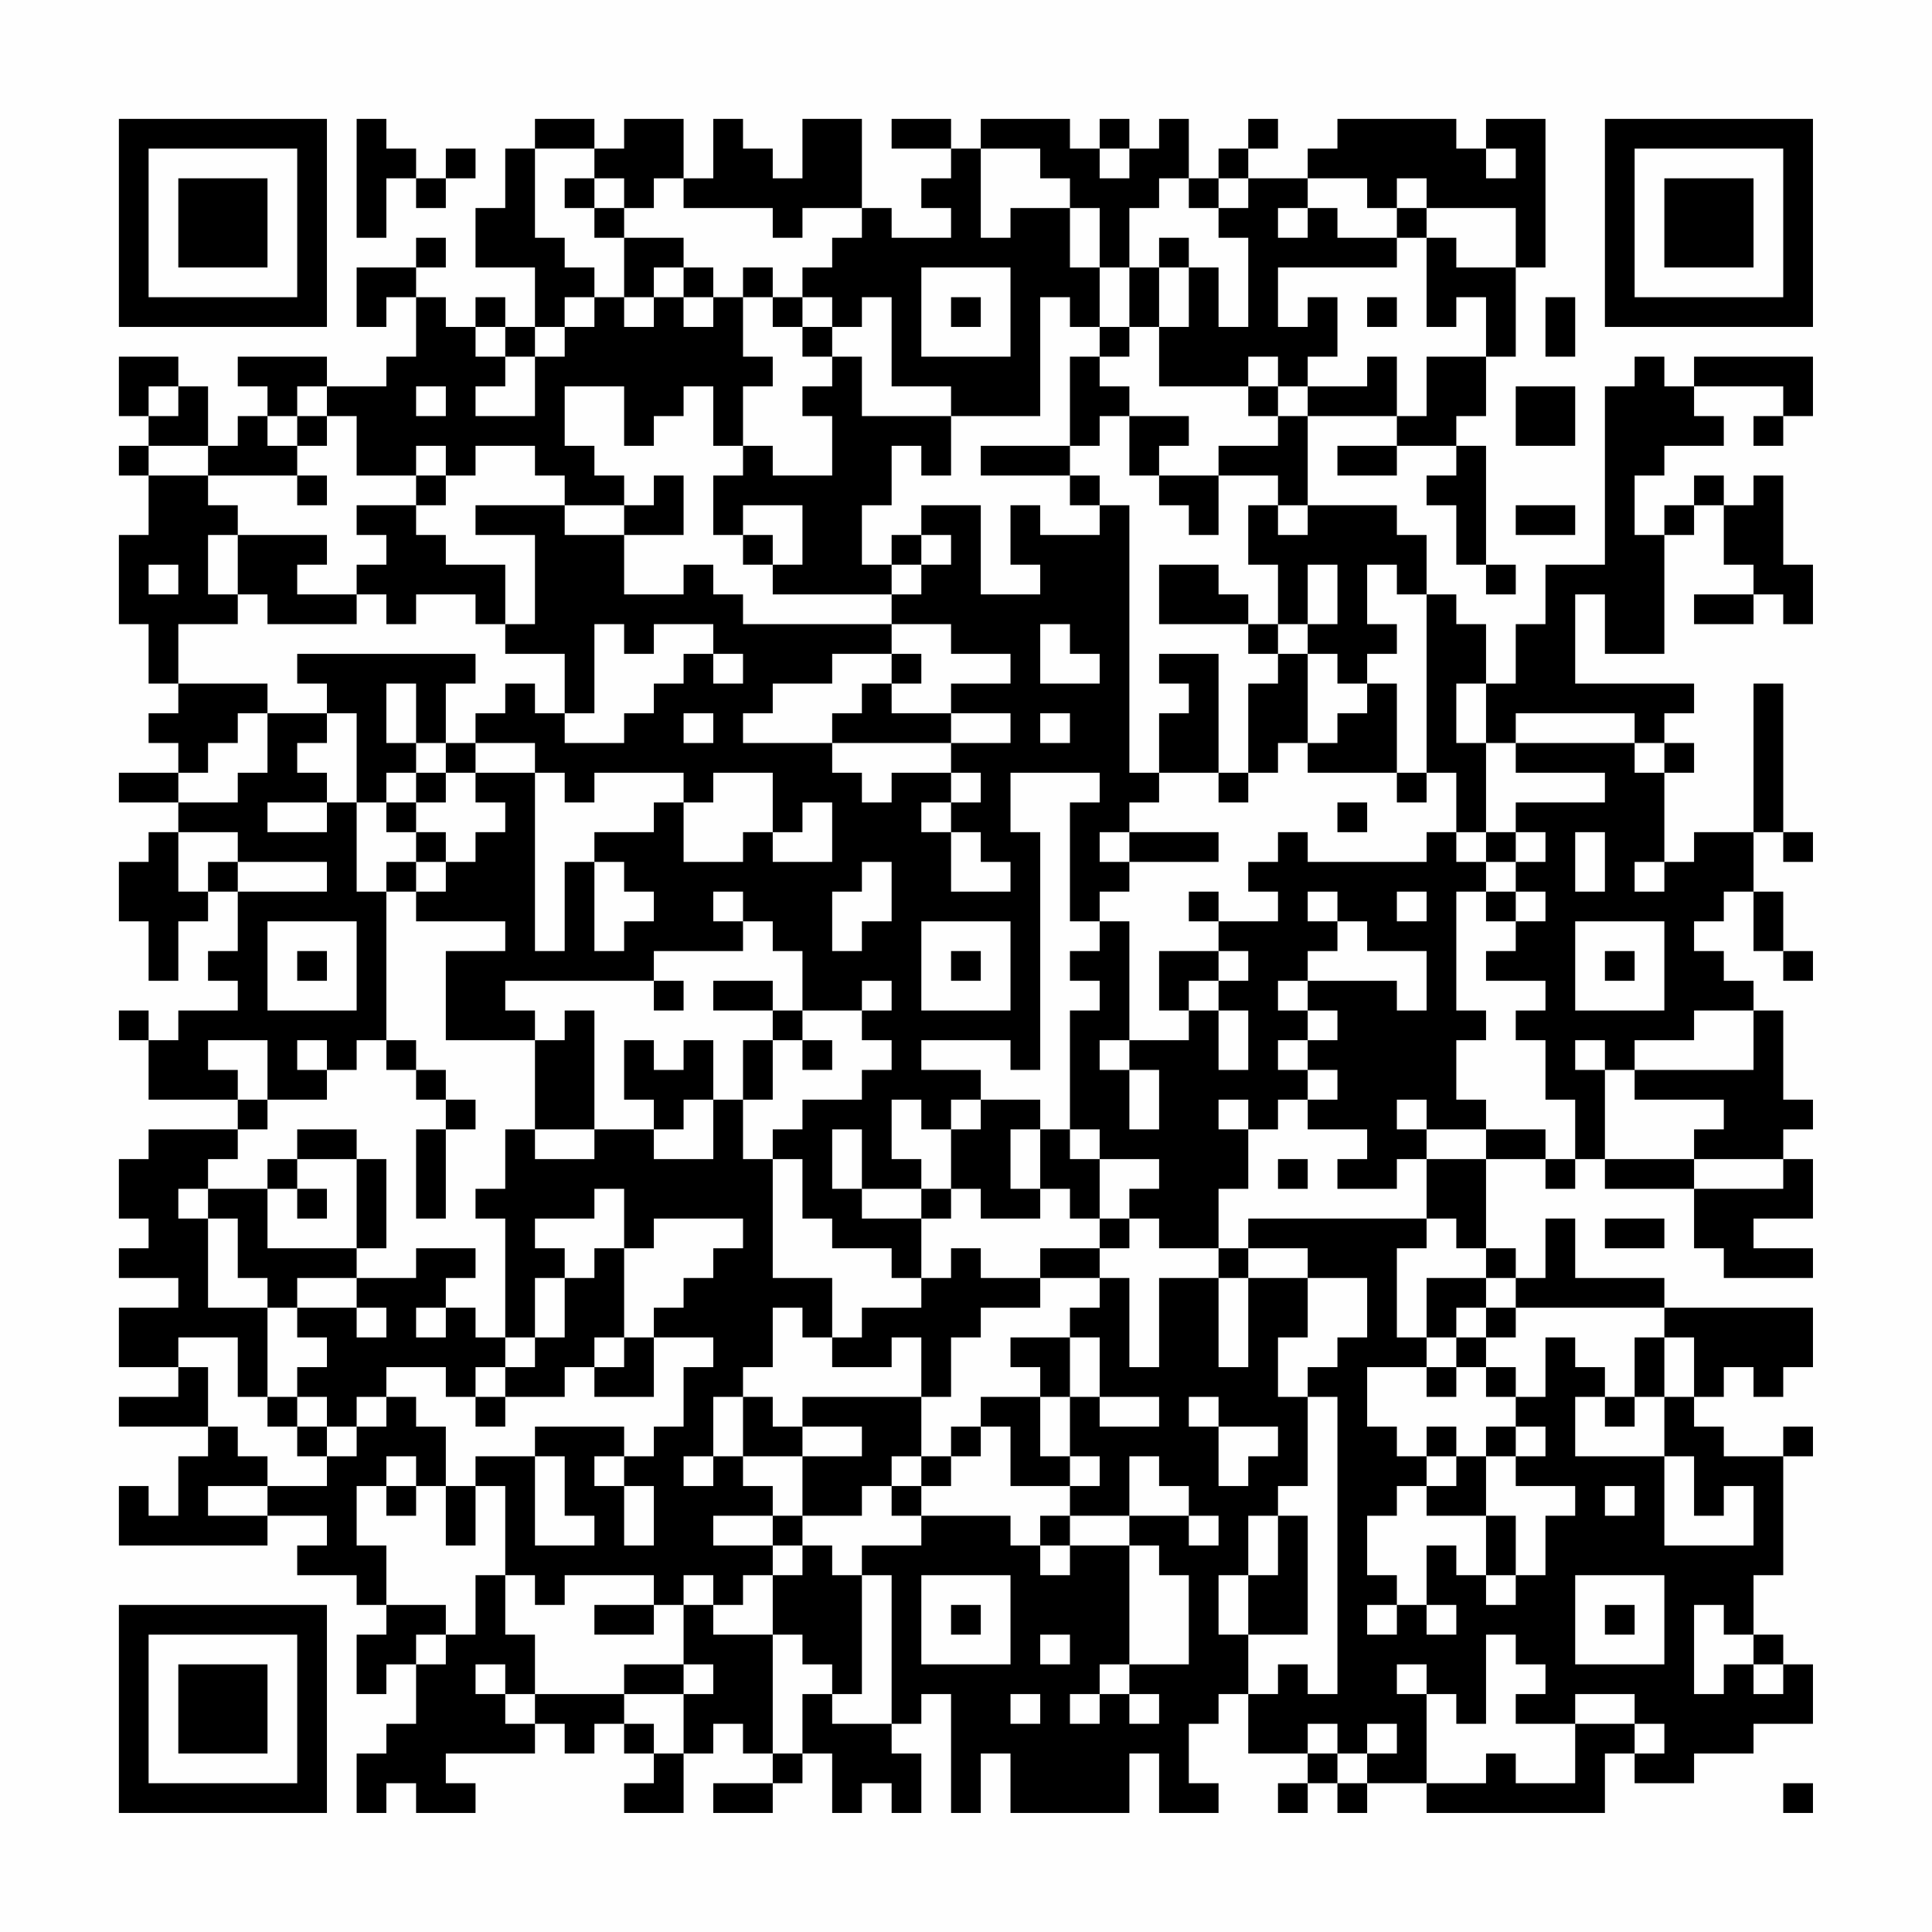 <?xml version="1.0" encoding="UTF-8"?>
<svg xmlns="http://www.w3.org/2000/svg" version="1.1" width="300" height="300" viewBox="0 0 300 300"><rect x="0" y="0" width="300" height="300" fill="#fefefe"/><g transform="scale(4.615)"><g transform="translate(4,4)"><path fill-rule="evenodd" d="M8 0L8 4L9 4L9 2L10 2L10 3L11 3L11 2L12 2L12 1L11 1L11 2L10 2L10 1L9 1L9 0ZM14 0L14 1L13 1L13 3L12 3L12 5L14 5L14 7L13 7L13 6L12 6L12 7L11 7L11 6L10 6L10 5L11 5L11 4L10 4L10 5L8 5L8 7L9 7L9 6L10 6L10 8L9 8L9 9L7 9L7 8L4 8L4 9L5 9L5 10L4 10L4 11L3 11L3 9L2 9L2 8L0 8L0 10L1 10L1 11L0 11L0 12L1 12L1 14L0 14L0 17L1 17L1 19L2 19L2 20L1 20L1 21L2 21L2 22L0 22L0 23L2 23L2 24L1 24L1 25L0 25L0 27L1 27L1 29L2 29L2 27L3 27L3 26L4 26L4 28L3 28L3 29L4 29L4 30L2 30L2 31L1 31L1 30L0 30L0 31L1 31L1 33L4 33L4 34L1 34L1 35L0 35L0 37L1 37L1 38L0 38L0 39L2 39L2 40L0 40L0 42L2 42L2 43L0 43L0 44L3 44L3 45L2 45L2 47L1 47L1 46L0 46L0 48L5 48L5 47L7 47L7 48L6 48L6 49L8 49L8 50L9 50L9 51L8 51L8 53L9 53L9 52L10 52L10 54L9 54L9 55L8 55L8 57L9 57L9 56L10 56L10 57L12 57L12 56L11 56L11 55L14 55L14 54L15 54L15 55L16 55L16 54L17 54L17 55L18 55L18 56L17 56L17 57L19 57L19 55L20 55L20 54L21 54L21 55L22 55L22 56L20 56L20 57L22 57L22 56L23 56L23 55L24 55L24 57L25 57L25 56L26 56L26 57L27 57L27 55L26 55L26 54L27 54L27 53L28 53L28 57L29 57L29 55L30 55L30 57L34 57L34 55L35 55L35 57L37 57L37 56L36 56L36 54L37 54L37 53L38 53L38 55L40 55L40 56L39 56L39 57L40 57L40 56L41 56L41 57L42 57L42 56L44 56L44 57L50 57L50 55L51 55L51 56L53 56L53 55L55 55L55 54L57 54L57 52L56 52L56 51L55 51L55 49L56 49L56 45L57 45L57 44L56 44L56 45L54 45L54 44L53 44L53 43L54 43L54 42L55 42L55 43L56 43L56 42L57 42L57 40L52 40L52 39L49 39L49 37L48 37L48 39L47 39L47 38L46 38L46 35L48 35L48 36L49 36L49 35L50 35L50 36L53 36L53 38L54 38L54 39L57 39L57 38L55 38L55 37L57 37L57 35L56 35L56 34L57 34L57 33L56 33L56 30L55 30L55 29L54 29L54 28L53 28L53 27L54 27L54 26L55 26L55 28L56 28L56 29L57 29L57 28L56 28L56 26L55 26L55 24L56 24L56 25L57 25L57 24L56 24L56 19L55 19L55 24L53 24L53 25L52 25L52 22L53 22L53 21L52 21L52 20L53 20L53 19L49 19L49 16L50 16L50 18L52 18L52 14L53 14L53 13L54 13L54 15L55 15L55 16L53 16L53 17L55 17L55 16L56 16L56 17L57 17L57 15L56 15L56 12L55 12L55 13L54 13L54 12L53 12L53 13L52 13L52 14L51 14L51 12L52 12L52 11L54 11L54 10L53 10L53 9L56 9L56 10L55 10L55 11L56 11L56 10L57 10L57 8L53 8L53 9L52 9L52 8L51 8L51 9L50 9L50 15L48 15L48 17L47 17L47 19L46 19L46 17L45 17L45 16L44 16L44 14L43 14L43 13L40 13L40 10L43 10L43 11L41 11L41 12L43 12L43 11L45 11L45 12L44 12L44 13L45 13L45 15L46 15L46 16L47 16L47 15L46 15L46 11L45 11L45 10L46 10L46 8L47 8L47 5L48 5L48 0L46 0L46 1L45 1L45 0L41 0L41 1L40 1L40 2L38 2L38 1L39 1L39 0L38 0L38 1L37 1L37 2L36 2L36 0L35 0L35 1L34 1L34 0L33 0L33 1L32 1L32 0L29 0L29 1L28 1L28 0L26 0L26 1L28 1L28 2L27 2L27 3L28 3L28 4L26 4L26 3L25 3L25 0L23 0L23 2L22 2L22 1L21 1L21 0L20 0L20 2L19 2L19 0L17 0L17 1L16 1L16 0ZM14 1L14 4L15 4L15 5L16 5L16 6L15 6L15 7L14 7L14 8L13 8L13 7L12 7L12 8L13 8L13 9L12 9L12 10L14 10L14 8L15 8L15 7L16 7L16 6L17 6L17 7L18 7L18 6L19 6L19 7L20 7L20 6L21 6L21 8L22 8L22 9L21 9L21 11L20 11L20 9L19 9L19 10L18 10L18 11L17 11L17 9L15 9L15 11L16 11L16 12L17 12L17 13L15 13L15 12L14 12L14 11L12 11L12 12L11 12L11 11L10 11L10 12L8 12L8 10L7 10L7 9L6 9L6 10L5 10L5 11L6 11L6 12L3 12L3 11L1 11L1 12L3 12L3 13L4 13L4 14L3 14L3 16L4 16L4 17L2 17L2 19L5 19L5 20L4 20L4 21L3 21L3 22L2 22L2 23L4 23L4 22L5 22L5 20L7 20L7 21L6 21L6 22L7 22L7 23L5 23L5 24L7 24L7 23L8 23L8 26L9 26L9 31L8 31L8 32L7 32L7 31L6 31L6 32L7 32L7 33L5 33L5 31L3 31L3 32L4 32L4 33L5 33L5 34L4 34L4 35L3 35L3 36L2 36L2 37L3 37L3 40L5 40L5 43L4 43L4 41L2 41L2 42L3 42L3 44L4 44L4 45L5 45L5 46L3 46L3 47L5 47L5 46L7 46L7 45L8 45L8 44L9 44L9 43L10 43L10 44L11 44L11 46L10 46L10 45L9 45L9 46L8 46L8 48L9 48L9 50L11 50L11 51L10 51L10 52L11 52L11 51L12 51L12 49L13 49L13 51L14 51L14 53L13 53L13 52L12 52L12 53L13 53L13 54L14 54L14 53L17 53L17 54L18 54L18 55L19 55L19 53L20 53L20 52L19 52L19 50L20 50L20 51L22 51L22 55L23 55L23 53L24 53L24 54L26 54L26 49L25 49L25 48L27 48L27 47L30 47L30 48L31 48L31 49L32 49L32 48L34 48L34 52L33 52L33 53L32 53L32 54L33 54L33 53L34 53L34 54L35 54L35 53L34 53L34 52L36 52L36 49L35 49L35 48L34 48L34 47L36 47L36 48L37 48L37 47L36 47L36 46L35 46L35 45L34 45L34 47L32 47L32 46L33 46L33 45L32 45L32 43L33 43L33 44L35 44L35 43L33 43L33 41L32 41L32 40L33 40L33 39L34 39L34 42L35 42L35 39L37 39L37 42L38 42L38 39L40 39L40 41L39 41L39 43L40 43L40 46L39 46L39 47L38 47L38 49L37 49L37 51L38 51L38 53L39 53L39 52L40 52L40 53L41 53L41 43L40 43L40 42L41 42L41 41L42 41L42 39L40 39L40 38L38 38L38 37L44 37L44 38L43 38L43 41L44 41L44 42L42 42L42 44L43 44L43 45L44 45L44 46L43 46L43 47L42 47L42 49L43 49L43 50L42 50L42 51L43 51L43 50L44 50L44 51L45 51L45 50L44 50L44 48L45 48L45 49L46 49L46 50L47 50L47 49L48 49L48 47L49 47L49 46L47 46L47 45L48 45L48 44L47 44L47 43L48 43L48 41L49 41L49 42L50 42L50 43L49 43L49 45L52 45L52 48L55 48L55 46L54 46L54 47L53 47L53 45L52 45L52 43L53 43L53 41L52 41L52 40L47 40L47 39L46 39L46 38L45 38L45 37L44 37L44 35L46 35L46 34L48 34L48 35L49 35L49 33L48 33L48 31L47 31L47 30L48 30L48 29L46 29L46 28L47 28L47 27L48 27L48 26L47 26L47 25L48 25L48 24L47 24L47 23L50 23L50 22L47 22L47 21L51 21L51 22L52 22L52 21L51 21L51 20L47 20L47 21L46 21L46 19L45 19L45 21L46 21L46 24L45 24L45 22L44 22L44 16L43 16L43 15L42 15L42 17L43 17L43 18L42 18L42 19L41 19L41 18L40 18L40 17L41 17L41 15L40 15L40 17L39 17L39 15L38 15L38 13L39 13L39 14L40 14L40 13L39 13L39 12L37 12L37 11L39 11L39 10L40 10L40 9L42 9L42 8L43 8L43 10L44 10L44 8L46 8L46 6L45 6L45 7L44 7L44 4L45 4L45 5L47 5L47 3L44 3L44 2L43 2L43 3L42 3L42 2L40 2L40 3L39 3L39 4L40 4L40 3L41 3L41 4L43 4L43 5L39 5L39 7L40 7L40 6L41 6L41 8L40 8L40 9L39 9L39 8L38 8L38 9L35 9L35 7L36 7L36 5L37 5L37 7L38 7L38 4L37 4L37 3L38 3L38 2L37 2L37 3L36 3L36 2L35 2L35 3L34 3L34 5L33 5L33 3L32 3L32 2L31 2L31 1L29 1L29 4L30 4L30 3L32 3L32 5L33 5L33 7L32 7L32 6L31 6L31 10L28 10L28 9L26 9L26 6L25 6L25 7L24 7L24 6L23 6L23 5L24 5L24 4L25 4L25 3L23 3L23 4L22 4L22 3L19 3L19 2L18 2L18 3L17 3L17 2L16 2L16 1ZM33 1L33 2L34 2L34 1ZM46 1L46 2L47 2L47 1ZM15 2L15 3L16 3L16 4L17 4L17 6L18 6L18 5L19 5L19 6L20 6L20 5L19 5L19 4L17 4L17 3L16 3L16 2ZM43 3L43 4L44 4L44 3ZM35 4L35 5L34 5L34 7L33 7L33 8L32 8L32 11L29 11L29 12L32 12L32 13L33 13L33 14L31 14L31 13L30 13L30 15L31 15L31 16L29 16L29 13L27 13L27 14L26 14L26 15L25 15L25 13L26 13L26 11L27 11L27 12L28 12L28 10L25 10L25 8L24 8L24 7L23 7L23 6L22 6L22 5L21 5L21 6L22 6L22 7L23 7L23 8L24 8L24 9L23 9L23 10L24 10L24 12L22 12L22 11L21 11L21 12L20 12L20 14L21 14L21 15L22 15L22 16L26 16L26 17L21 17L21 16L20 16L20 15L19 15L19 16L17 16L17 14L19 14L19 12L18 12L18 13L17 13L17 14L15 14L15 13L12 13L12 14L14 14L14 17L13 17L13 15L11 15L11 14L10 14L10 13L11 13L11 12L10 12L10 13L8 13L8 14L9 14L9 15L8 15L8 16L6 16L6 15L7 15L7 14L4 14L4 16L5 16L5 17L8 17L8 16L9 16L9 17L10 17L10 16L12 16L12 17L13 17L13 18L15 18L15 20L14 20L14 19L13 19L13 20L12 20L12 21L11 21L11 19L12 19L12 18L6 18L6 19L7 19L7 20L8 20L8 23L9 23L9 24L10 24L10 25L9 25L9 26L10 26L10 27L13 27L13 28L11 28L11 31L14 31L14 34L13 34L13 36L12 36L12 37L13 37L13 41L12 41L12 40L11 40L11 39L12 39L12 38L10 38L10 39L8 39L8 38L9 38L9 35L8 35L8 34L6 34L6 35L5 35L5 36L3 36L3 37L4 37L4 39L5 39L5 40L6 40L6 41L7 41L7 42L6 42L6 43L5 43L5 44L6 44L6 45L7 45L7 44L8 44L8 43L9 43L9 42L11 42L11 43L12 43L12 44L13 44L13 43L15 43L15 42L16 42L16 43L18 43L18 41L20 41L20 42L19 42L19 44L18 44L18 45L17 45L17 44L14 44L14 45L12 45L12 46L11 46L11 48L12 48L12 46L13 46L13 49L14 49L14 50L15 50L15 49L18 49L18 50L16 50L16 51L18 51L18 50L19 50L19 49L20 49L20 50L21 50L21 49L22 49L22 51L23 51L23 52L24 52L24 53L25 53L25 49L24 49L24 48L23 48L23 47L25 47L25 46L26 46L26 47L27 47L27 46L28 46L28 45L29 45L29 44L30 44L30 46L32 46L32 45L31 45L31 43L32 43L32 41L30 41L30 42L31 42L31 43L29 43L29 44L28 44L28 45L27 45L27 43L28 43L28 41L29 41L29 40L31 40L31 39L33 39L33 38L34 38L34 37L35 37L35 38L37 38L37 39L38 39L38 38L37 38L37 36L38 36L38 34L39 34L39 33L40 33L40 34L42 34L42 35L41 35L41 36L43 36L43 35L44 35L44 34L46 34L46 33L45 33L45 31L46 31L46 30L45 30L45 26L46 26L46 27L47 27L47 26L46 26L46 25L47 25L47 24L46 24L46 25L45 25L45 24L44 24L44 25L40 25L40 24L39 24L39 25L38 25L38 26L39 26L39 27L37 27L37 26L36 26L36 27L37 27L37 28L35 28L35 30L36 30L36 31L34 31L34 27L33 27L33 26L34 26L34 25L37 25L37 24L34 24L34 23L35 23L35 22L37 22L37 23L38 23L38 22L39 22L39 21L40 21L40 22L43 22L43 23L44 23L44 22L43 22L43 19L42 19L42 20L41 20L41 21L40 21L40 18L39 18L39 17L38 17L38 16L37 16L37 15L35 15L35 17L38 17L38 18L39 18L39 19L38 19L38 22L37 22L37 18L35 18L35 19L36 19L36 20L35 20L35 22L34 22L34 13L33 13L33 12L32 12L32 11L33 11L33 10L34 10L34 12L35 12L35 13L36 13L36 14L37 14L37 12L35 12L35 11L36 11L36 10L34 10L34 9L33 9L33 8L34 8L34 7L35 7L35 5L36 5L36 4ZM27 5L27 8L30 8L30 5ZM28 6L28 7L29 7L29 6ZM42 6L42 7L43 7L43 6ZM48 6L48 8L49 8L49 6ZM1 9L1 10L2 10L2 9ZM10 9L10 10L11 10L11 9ZM38 9L38 10L39 10L39 9ZM47 9L47 11L49 11L49 9ZM6 10L6 11L7 11L7 10ZM6 12L6 13L7 13L7 12ZM21 13L21 14L22 14L22 15L23 15L23 13ZM47 13L47 14L49 14L49 13ZM27 14L27 15L26 15L26 16L27 16L27 15L28 15L28 14ZM1 15L1 16L2 16L2 15ZM16 17L16 20L15 20L15 21L17 21L17 20L18 20L18 19L19 19L19 18L20 18L20 19L21 19L21 18L20 18L20 17L18 17L18 18L17 18L17 17ZM26 17L26 18L24 18L24 19L22 19L22 20L21 20L21 21L24 21L24 22L25 22L25 23L26 23L26 22L28 22L28 23L27 23L27 24L28 24L28 26L30 26L30 25L29 25L29 24L28 24L28 23L29 23L29 22L28 22L28 21L30 21L30 20L28 20L28 19L30 19L30 18L28 18L28 17ZM31 17L31 19L33 19L33 18L32 18L32 17ZM26 18L26 19L25 19L25 20L24 20L24 21L28 21L28 20L26 20L26 19L27 19L27 18ZM9 19L9 21L10 21L10 22L9 22L9 23L10 23L10 24L11 24L11 25L10 25L10 26L11 26L11 25L12 25L12 24L13 24L13 23L12 23L12 22L14 22L14 28L15 28L15 25L16 25L16 28L17 28L17 27L18 27L18 26L17 26L17 25L16 25L16 24L18 24L18 23L19 23L19 25L21 25L21 24L22 24L22 25L24 25L24 23L23 23L23 24L22 24L22 22L20 22L20 23L19 23L19 22L16 22L16 23L15 23L15 22L14 22L14 21L12 21L12 22L11 22L11 21L10 21L10 19ZM19 20L19 21L20 21L20 20ZM31 20L31 21L32 21L32 20ZM10 22L10 23L11 23L11 22ZM30 22L30 24L31 24L31 32L30 32L30 31L27 31L27 32L29 32L29 33L28 33L28 34L27 34L27 33L26 33L26 35L27 35L27 36L25 36L25 34L24 34L24 36L25 36L25 37L27 37L27 39L26 39L26 38L24 38L24 37L23 37L23 35L22 35L22 34L23 34L23 33L25 33L25 32L26 32L26 31L25 31L25 30L26 30L26 29L25 29L25 30L23 30L23 28L22 28L22 27L21 27L21 26L20 26L20 27L21 27L21 28L18 28L18 29L13 29L13 30L14 30L14 31L15 31L15 30L16 30L16 34L14 34L14 35L16 35L16 34L18 34L18 35L20 35L20 33L21 33L21 35L22 35L22 39L24 39L24 41L23 41L23 40L22 40L22 42L21 42L21 43L20 43L20 45L19 45L19 46L20 46L20 45L21 45L21 46L22 46L22 47L20 47L20 48L22 48L22 49L23 49L23 48L22 48L22 47L23 47L23 45L25 45L25 44L23 44L23 43L27 43L27 41L26 41L26 42L24 42L24 41L25 41L25 40L27 40L27 39L28 39L28 38L29 38L29 39L31 39L31 38L33 38L33 37L34 37L34 36L35 36L35 35L33 35L33 34L32 34L32 30L33 30L33 29L32 29L32 28L33 28L33 27L32 27L32 23L33 23L33 22ZM41 23L41 24L42 24L42 23ZM2 24L2 26L3 26L3 25L4 25L4 26L7 26L7 25L4 25L4 24ZM33 24L33 25L34 25L34 24ZM49 24L49 26L50 26L50 24ZM25 25L25 26L24 26L24 28L25 28L25 27L26 27L26 25ZM51 25L51 26L52 26L52 25ZM40 26L40 27L41 27L41 28L40 28L40 29L39 29L39 30L40 30L40 31L39 31L39 32L40 32L40 33L41 33L41 32L40 32L40 31L41 31L41 30L40 30L40 29L43 29L43 30L44 30L44 28L42 28L42 27L41 27L41 26ZM43 26L43 27L44 27L44 26ZM5 27L5 30L8 30L8 27ZM27 27L27 30L30 30L30 27ZM49 27L49 30L52 30L52 27ZM6 28L6 29L7 29L7 28ZM28 28L28 29L29 29L29 28ZM37 28L37 29L36 29L36 30L37 30L37 32L38 32L38 30L37 30L37 29L38 29L38 28ZM50 28L50 29L51 29L51 28ZM18 29L18 30L19 30L19 29ZM20 29L20 30L22 30L22 31L21 31L21 33L22 33L22 31L23 31L23 32L24 32L24 31L23 31L23 30L22 30L22 29ZM53 30L53 31L51 31L51 32L50 32L50 31L49 31L49 32L50 32L50 35L53 35L53 36L56 36L56 35L53 35L53 34L54 34L54 33L51 33L51 32L55 32L55 30ZM9 31L9 32L10 32L10 33L11 33L11 34L10 34L10 37L11 37L11 34L12 34L12 33L11 33L11 32L10 32L10 31ZM17 31L17 33L18 33L18 34L19 34L19 33L20 33L20 31L19 31L19 32L18 32L18 31ZM33 31L33 32L34 32L34 34L35 34L35 32L34 32L34 31ZM29 33L29 34L28 34L28 36L27 36L27 37L28 37L28 36L29 36L29 37L31 37L31 36L32 36L32 37L33 37L33 35L32 35L32 34L31 34L31 33ZM37 33L37 34L38 34L38 33ZM43 33L43 34L44 34L44 33ZM30 34L30 36L31 36L31 34ZM6 35L6 36L5 36L5 38L8 38L8 35ZM39 35L39 36L40 36L40 35ZM6 36L6 37L7 37L7 36ZM16 36L16 37L14 37L14 38L15 38L15 39L14 39L14 41L13 41L13 42L12 42L12 43L13 43L13 42L14 42L14 41L15 41L15 39L16 39L16 38L17 38L17 41L16 41L16 42L17 42L17 41L18 41L18 40L19 40L19 39L20 39L20 38L21 38L21 37L18 37L18 38L17 38L17 36ZM50 37L50 38L52 38L52 37ZM6 39L6 40L8 40L8 41L9 41L9 40L8 40L8 39ZM44 39L44 41L45 41L45 42L44 42L44 43L45 43L45 42L46 42L46 43L47 43L47 42L46 42L46 41L47 41L47 40L46 40L46 39ZM10 40L10 41L11 41L11 40ZM45 40L45 41L46 41L46 40ZM51 41L51 43L50 43L50 44L51 44L51 43L52 43L52 41ZM6 43L6 44L7 44L7 43ZM21 43L21 45L23 45L23 44L22 44L22 43ZM36 43L36 44L37 44L37 46L38 46L38 45L39 45L39 44L37 44L37 43ZM44 44L44 45L45 45L45 46L44 46L44 47L46 47L46 49L47 49L47 47L46 47L46 45L47 45L47 44L46 44L46 45L45 45L45 44ZM14 45L14 48L16 48L16 47L15 47L15 45ZM16 45L16 46L17 46L17 48L18 48L18 46L17 46L17 45ZM26 45L26 46L27 46L27 45ZM9 46L9 47L10 47L10 46ZM50 46L50 47L51 47L51 46ZM31 47L31 48L32 48L32 47ZM39 47L39 49L38 49L38 51L40 51L40 47ZM27 49L27 52L30 52L30 49ZM49 49L49 52L52 52L52 49ZM28 50L28 51L29 51L29 50ZM50 50L50 51L51 51L51 50ZM53 50L53 53L54 53L54 52L55 52L55 53L56 53L56 52L55 52L55 51L54 51L54 50ZM31 51L31 52L32 52L32 51ZM46 51L46 54L45 54L45 53L44 53L44 52L43 52L43 53L44 53L44 56L46 56L46 55L47 55L47 56L49 56L49 54L51 54L51 55L52 55L52 54L51 54L51 53L49 53L49 54L47 54L47 53L48 53L48 52L47 52L47 51ZM17 52L17 53L19 53L19 52ZM30 53L30 54L31 54L31 53ZM40 54L40 55L41 55L41 56L42 56L42 55L43 55L43 54L42 54L42 55L41 55L41 54ZM56 56L56 57L57 57L57 56ZM0 0L0 7L7 7L7 0ZM1 1L1 6L6 6L6 1ZM2 2L2 5L5 5L5 2ZM50 0L50 7L57 7L57 0ZM51 1L51 6L56 6L56 1ZM52 2L52 5L55 5L55 2ZM0 50L0 57L7 57L7 50ZM1 51L1 56L6 56L6 51ZM2 52L2 55L5 55L5 52Z" fill="#000000"/></g></g></svg>

